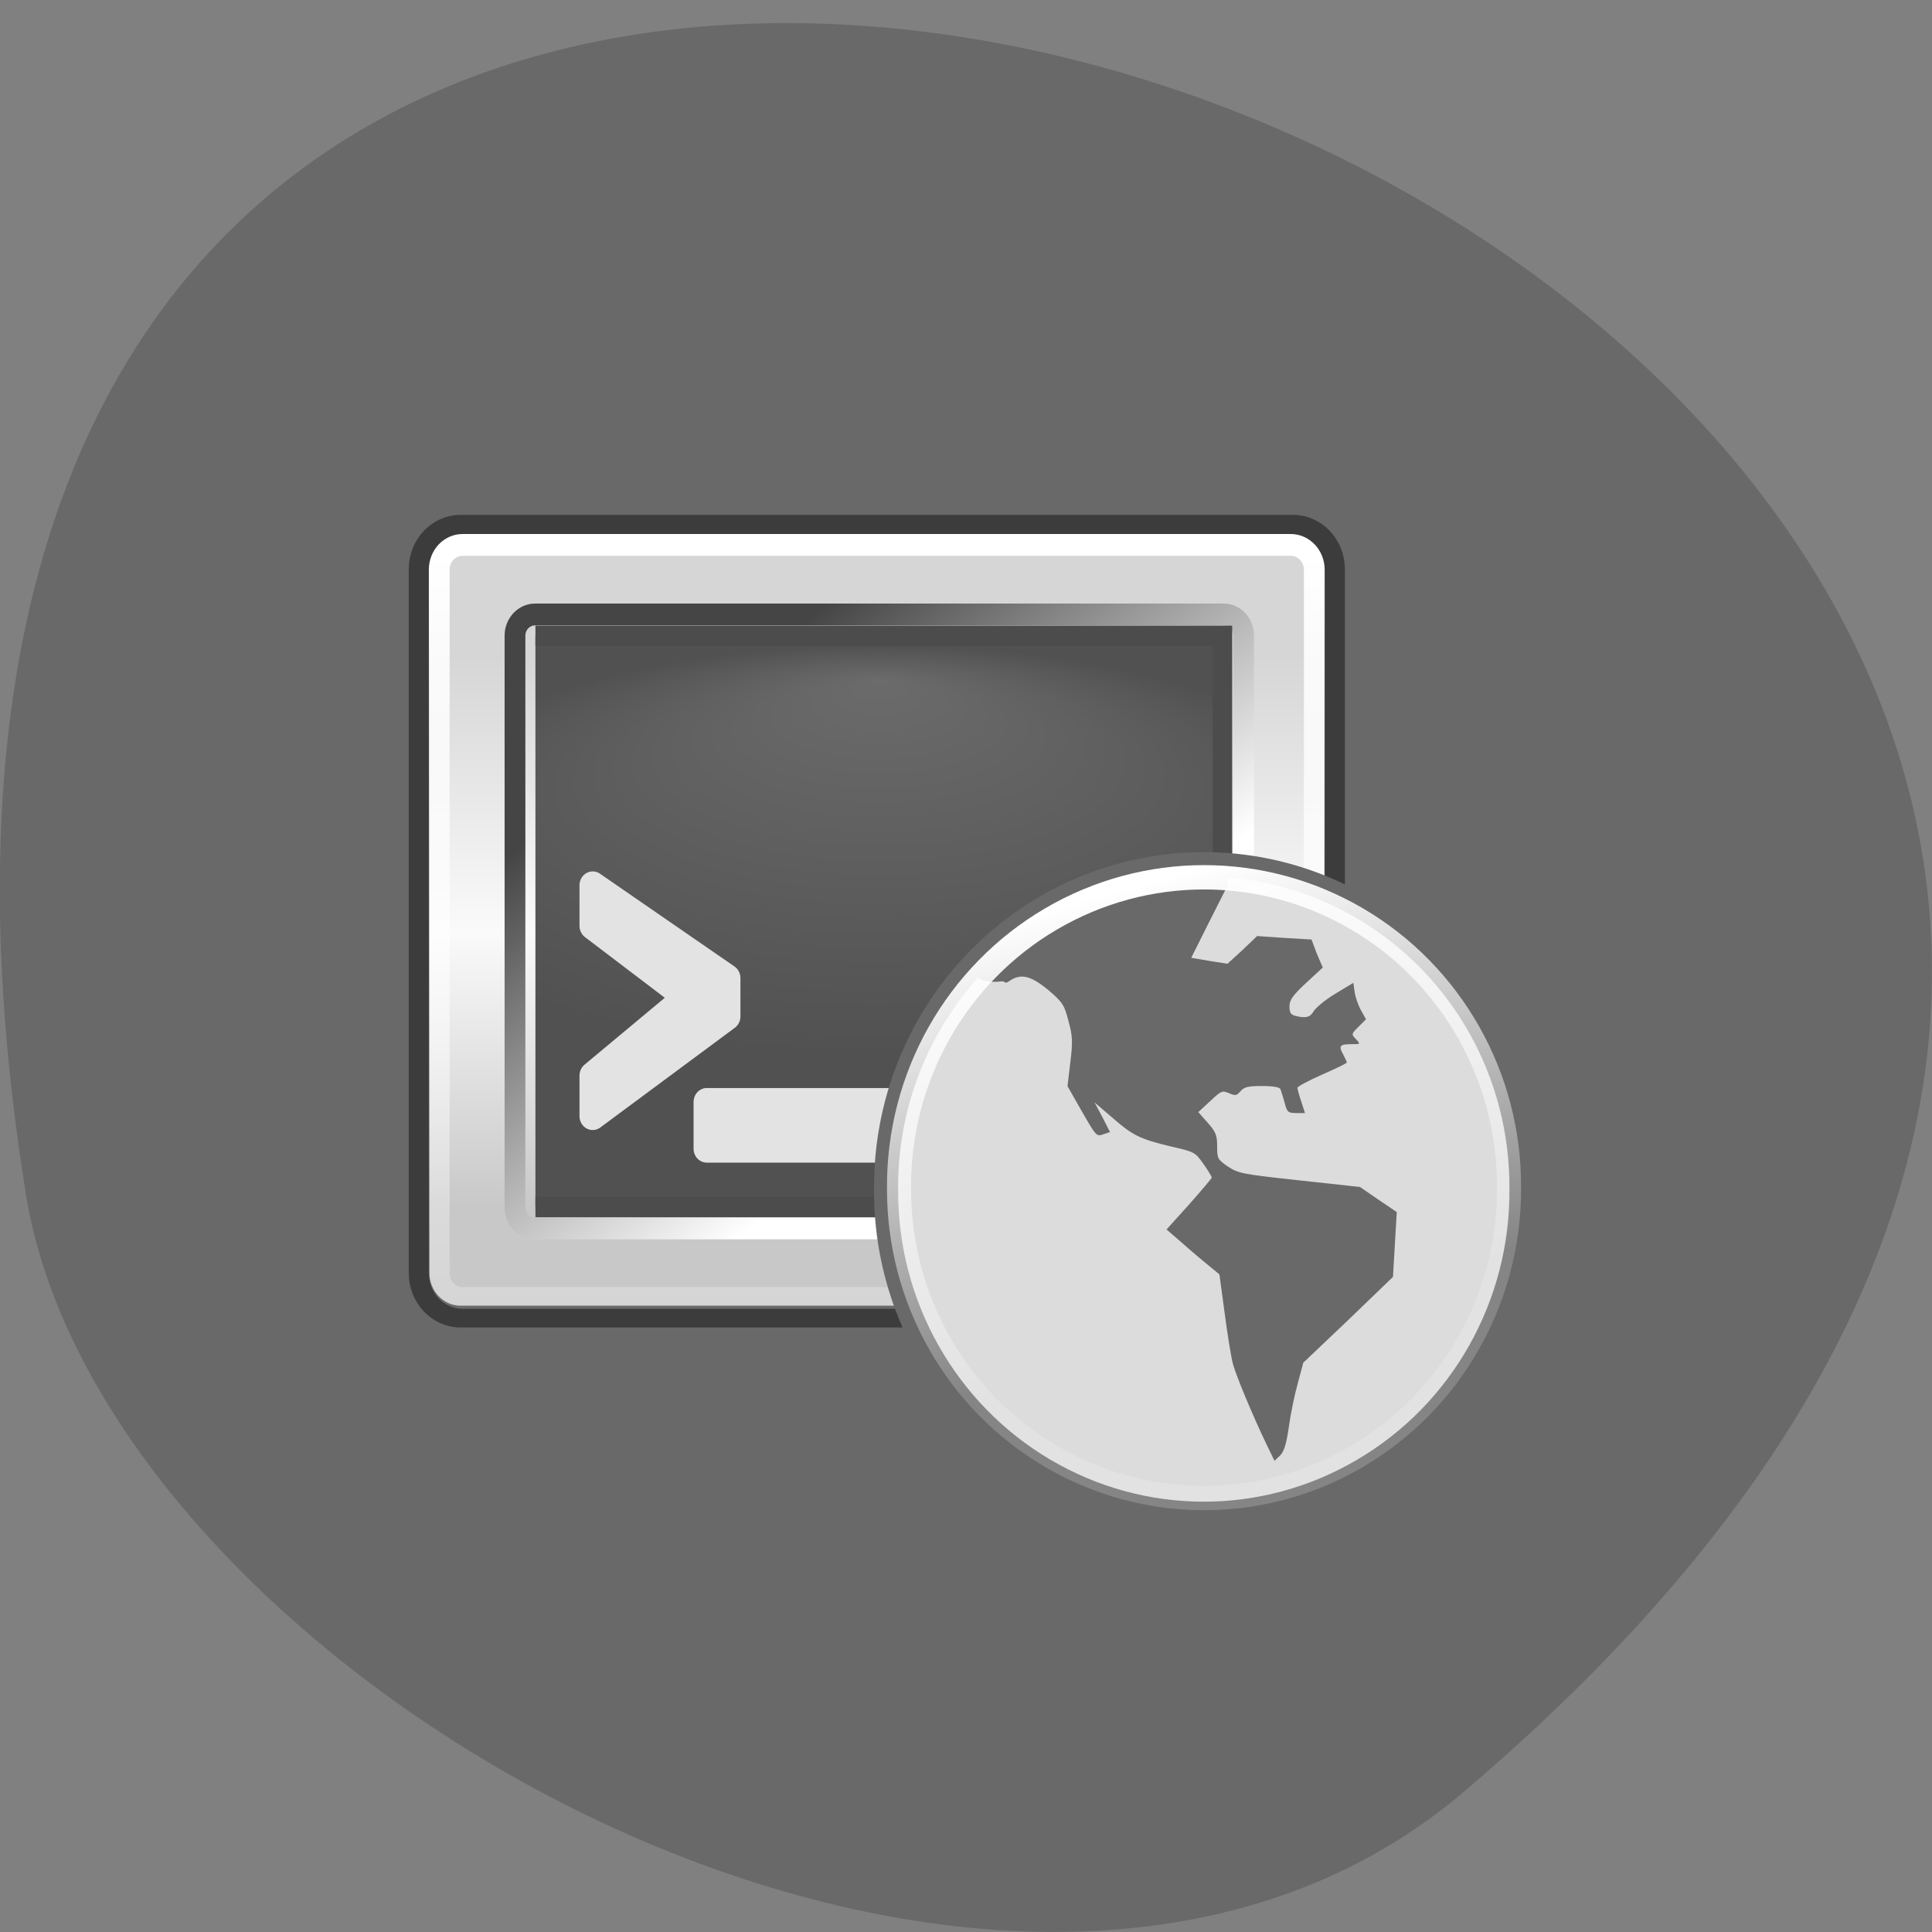 <svg xmlns="http://www.w3.org/2000/svg" viewBox="0 0 24 24"><rect x="0" y="0" width="24" height="24" fill="#808080" stroke="none"/><defs><linearGradient id="3" gradientUnits="userSpaceOnUse" y1="7.197" x2="0" y2="52.575"><stop stop-color="#fff"/><stop offset="1" stop-color="#fff" stop-opacity="0"/></linearGradient><linearGradient id="4" gradientUnits="userSpaceOnUse" x1="15.764" y1="6.182" x2="23.21" y2="33.987"><stop stop-color="#fff"/><stop offset="1" stop-color="#fff" stop-opacity="0.184"/></linearGradient><linearGradient id="1" gradientUnits="userSpaceOnUse" x1="26.531" y1="31.716" x2="14.09" y2="15.248"><stop stop-color="#fff"/><stop offset="1" stop-color="#454545"/></linearGradient><linearGradient id="0" gradientUnits="userSpaceOnUse" y1="12.138" x2="0" y2="37.4"><stop stop-color="#d6d6d6"/><stop offset="0.5" stop-color="#fafafa"/><stop offset="1" stop-color="#c8c8c8"/></linearGradient><radialGradient id="2" gradientUnits="userSpaceOnUse" cx="23.974" cy="17.313" fy="3.142" r="17.01" gradientTransform="matrix(1.45 0 0 0.555 -10.795 11.41)"><stop stop-color="#6b6b6b"/><stop offset="1" stop-color="#515151"/></radialGradient></defs><path d="m 18.17 22.27 c 21.13 -17.918 -22.313 -35.14 -17.848 -7.434 c 0.98 6.074 12.156 12.262 17.848 7.434" fill="#696969"/><g stroke-linecap="round"><path d="m 4.092 6.123 h 40.08 c 1.105 0 1.998 0.894 1.998 2 v 32.25 c 0 1.11 -0.893 2 -1.998 2 h -40.08 c -1.105 0 -1.998 -0.894 -1.998 -2 v -32.25 c 0 -1.11 0.893 -2 1.998 -2" transform="matrix(0.258 0 0 0.271 4.666 4.872)" fill="url(#0)" stroke="#3c3c3c"/><path d="m 7.42 10.189 h 33.16 c 0.53 0 0.953 0.433 0.953 0.966 v 26.21 c 0 0.533 -0.424 0.966 -0.953 0.966 h -33.16 c -0.53 0 -0.969 -0.433 -0.969 -0.966 v -26.21 c 0 -0.533 0.439 -0.966 0.969 -0.966" transform="matrix(0.258 0 0 0.271 4.733 4.872)" fill="none" stroke="url(#1)"/></g><path d="m 7.435 11.17 h 33.08 v 26.18 h -33.08" transform="matrix(0.258 0 0 0.271 4.733 4.872)" fill="url(#2)" stroke="#4c4c4c" stroke-width="0.937"/><g stroke-linecap="round"><path d="m 4.198 7 h 39.863 c 0.621 0 1.135 0.505 1.135 1.139 v 32.24 c 0 0.634 -0.515 1.139 -1.135 1.139 h -39.863 c -0.636 0 -1.135 -0.505 -1.135 -1.139 v -32.24 c 0 -0.634 0.499 -1.139 1.135 -1.139" transform="matrix(0.258 0 0 0.271 4.666 4.872)" fill="none" stroke="url(#3)"/><g stroke-linejoin="round"><path d="m 7.712 22.16 v -1.86 l 6.477 4.253 v 1.759 l -6.477 4.571 v -1.86 l 4.525 -3.59 l -4.525 -3.273 m 14.695 8.07 v 2.148 h -9.202 v -2.148 h 9.202" transform="matrix(0.258 0 0 0.271 5.373 5.496)" fill="#e3e3e3" stroke="#e3e3e3" stroke-width="1.272"/><path d="m 42.955 24.648 c 0.059 7.08 -3.69 13.652 -9.822 17.2 c -6.131 3.567 -13.688 3.567 -19.819 0 c -6.112 -3.548 -9.88 -10.123 -9.822 -17.2 c -0.059 -7.08 3.71 -13.652 9.822 -17.2 c 6.131 -3.567 13.688 -3.567 19.819 0 c 6.131 3.548 9.88 10.123 9.822 17.2" transform="matrix(0.2 0 0 0.203 10.309 9.768)" fill="#dcdcdc" stroke="#696969" stroke-width="1.495"/></g></g><path d="m 15.215 10.879 c -0.324 0 -0.648 0.016 -0.852 0.055 c -0.848 0.16 -1.535 0.516 -2.18 1.121 c -0.148 0.137 0.148 0.152 0.246 0.137 c 0.066 -0.012 0.043 0.039 0.102 0 c 0.148 -0.105 0.27 -0.078 0.504 0.117 c 0.168 0.145 0.188 0.18 0.238 0.375 c 0.051 0.184 0.055 0.258 0.023 0.512 l -0.035 0.297 l 0.18 0.316 c 0.176 0.305 0.18 0.313 0.266 0.281 l 0.082 -0.027 l -0.094 -0.184 l -0.098 -0.184 l 0.215 0.184 c 0.254 0.223 0.344 0.27 0.734 0.363 c 0.289 0.066 0.301 0.07 0.402 0.215 c 0.059 0.082 0.105 0.16 0.105 0.172 c 0 0.008 -0.125 0.156 -0.277 0.328 l -0.285 0.316 l 0.145 0.125 c 0.078 0.07 0.227 0.199 0.328 0.281 l 0.184 0.152 l 0.066 0.488 c 0.035 0.27 0.082 0.551 0.102 0.625 c 0.039 0.145 0.242 0.633 0.414 0.992 l 0.102 0.211 l 0.066 -0.063 c 0.051 -0.047 0.082 -0.141 0.113 -0.363 c 0.023 -0.164 0.074 -0.41 0.113 -0.547 l 0.066 -0.246 l 0.559 -0.531 l 0.555 -0.535 l 0.047 -0.805 l -0.23 -0.156 l -0.227 -0.156 l -0.754 -0.082 c -0.715 -0.078 -0.754 -0.086 -0.887 -0.172 c -0.129 -0.09 -0.133 -0.098 -0.133 -0.254 c 0 -0.137 -0.02 -0.18 -0.117 -0.289 l -0.117 -0.133 l 0.148 -0.137 c 0.137 -0.129 0.148 -0.133 0.234 -0.098 c 0.078 0.035 0.094 0.031 0.141 -0.023 c 0.047 -0.055 0.094 -0.066 0.27 -0.066 c 0.141 0 0.219 0.016 0.227 0.039 c 0.008 0.02 0.031 0.094 0.051 0.164 c 0.031 0.121 0.043 0.133 0.145 0.133 h 0.109 l -0.047 -0.145 c -0.027 -0.078 -0.047 -0.156 -0.047 -0.168 c 0 -0.016 0.137 -0.09 0.305 -0.164 c 0.168 -0.074 0.309 -0.141 0.309 -0.152 c 0 -0.008 -0.023 -0.055 -0.047 -0.102 c -0.059 -0.105 -0.039 -0.125 0.105 -0.125 c 0.113 0 0.113 0 0.055 -0.063 c -0.059 -0.059 -0.059 -0.063 0.031 -0.152 l 0.094 -0.094 l -0.063 -0.113 c -0.035 -0.063 -0.07 -0.164 -0.078 -0.227 l -0.016 -0.113 l -0.227 0.137 c -0.125 0.074 -0.242 0.176 -0.266 0.215 c -0.043 0.078 -0.098 0.09 -0.227 0.059 c -0.059 -0.016 -0.074 -0.043 -0.074 -0.117 c 0 -0.078 0.039 -0.137 0.207 -0.293 l 0.207 -0.191 l -0.074 -0.172 l -0.066 -0.176 l -0.34 -0.02 l -0.336 -0.023 l -0.184 0.176 l -0.184 0.168 l -0.223 -0.035 l -0.227 -0.039 l 0.211 -0.422 l 0.211 -0.418 c 0 0 0.074 -0.102 -0.008 -0.18" fill="#696969"/><path d="m 42.957 24.648 c 0.041 7.08 -3.705 13.648 -9.831 17.206 c -6.127 3.558 -13.678 3.558 -19.805 0 c -6.127 -3.558 -9.872 -10.13 -9.831 -17.206 c -0.041 -7.08 3.705 -13.648 9.831 -17.206 c 6.127 -3.558 13.678 -3.558 19.805 0 c 6.127 3.558 9.872 10.13 9.831 17.206" transform="matrix(0.192 0 0 0.194 10.498 9.972)" fill="none" stroke="url(#4)" stroke-linejoin="round" stroke-linecap="round" stroke-width="1.558"/></svg>